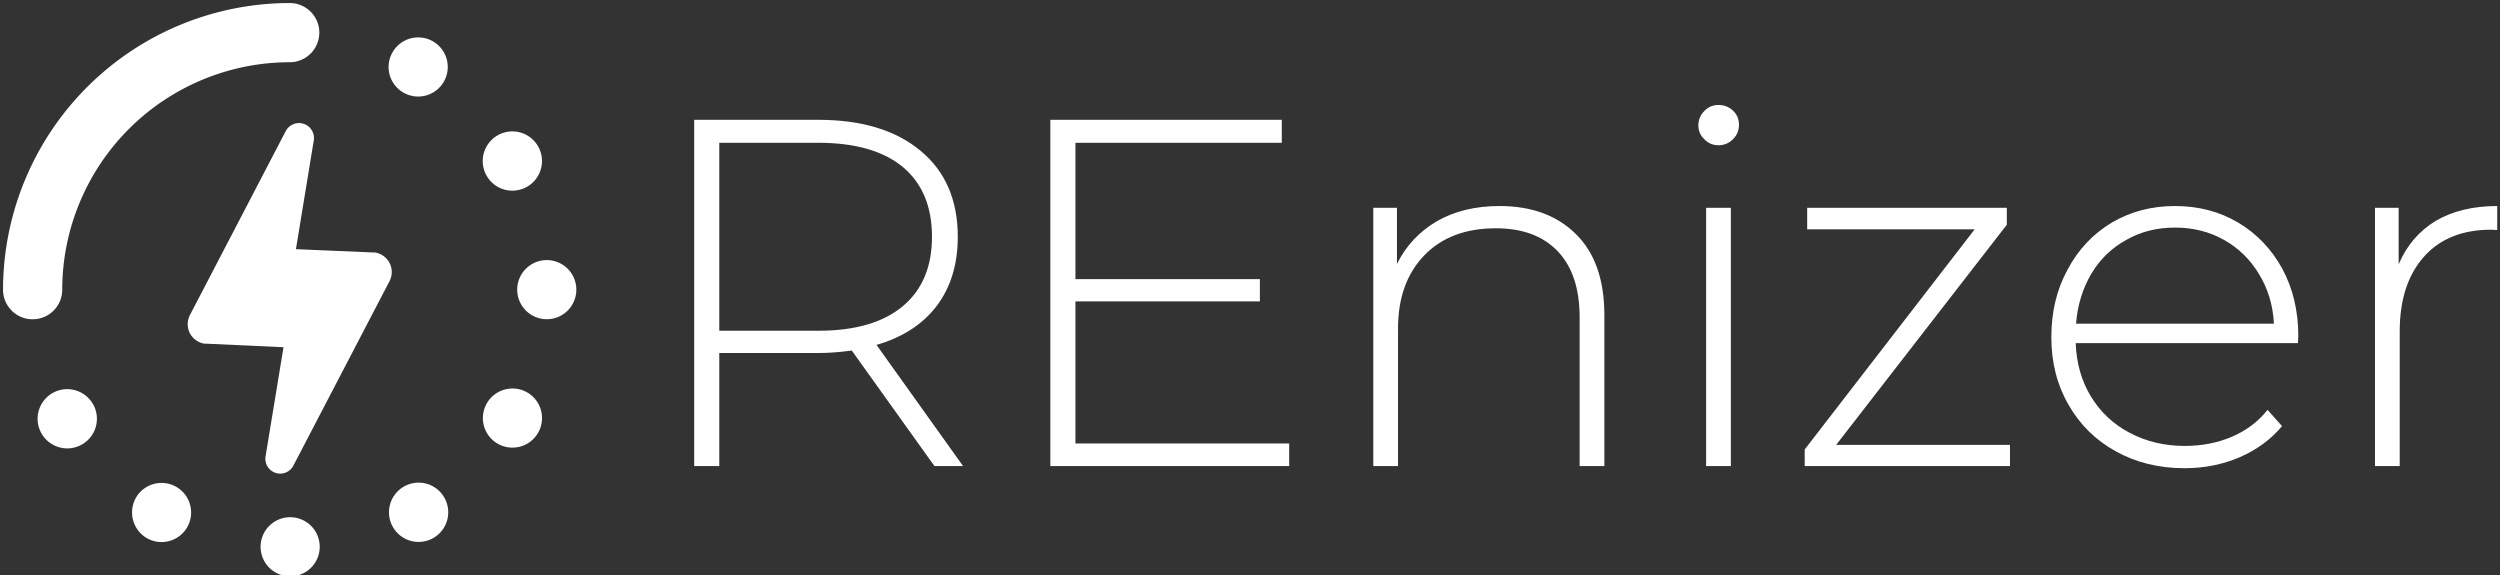 <svg data-v-423bf9ae="" xmlns="http://www.w3.org/2000/svg" viewBox="0 0 413 95" class="iconLeft"><rect x="0" y="0" width="413" height="95" fill="#333333" stroke="none"/><g data-v-423bf9ae="" id="9cc66a01-b2a0-4894-8184-264b07beaf2a" fill="white" transform="matrix(5.837,0,0,5.837,104.699,-2.096)"><path d="M9.32 13.55L8.51 13.55L6.17 10.28Q5.66 10.35 5.22 10.35L5.22 10.35L2.42 10.35L2.42 13.55L1.71 13.55L1.71 3.75L5.22 3.75Q7.07 3.75 8.12 4.63Q9.17 5.50 9.17 7.06L9.17 7.06Q9.17 8.22 8.58 9.01Q7.98 9.80 6.87 10.12L6.87 10.12L9.32 13.55ZM2.42 9.72L5.22 9.72Q6.79 9.72 7.62 9.02Q8.44 8.33 8.44 7.06L8.44 7.06Q8.44 5.78 7.62 5.09Q6.79 4.40 5.22 4.40L5.22 4.40L2.42 4.40L2.42 9.72ZM12.50 12.91L18.55 12.91L18.55 13.55L11.79 13.55L11.79 3.75L18.34 3.75L18.34 4.40L12.50 4.40L12.50 8.26L17.72 8.26L17.72 8.89L12.50 8.89L12.50 12.91ZM24.50 6.19Q25.87 6.19 26.67 6.99Q27.47 7.78 27.47 9.28L27.47 9.28L27.47 13.55L26.77 13.55L26.77 9.34Q26.77 8.11 26.14 7.46Q25.52 6.82 24.40 6.82L24.40 6.82Q23.11 6.82 22.37 7.59Q21.63 8.36 21.63 9.66L21.63 9.66L21.63 13.55L20.93 13.55L20.93 6.24L21.60 6.24L21.60 7.83Q21.98 7.06 22.73 6.62Q23.48 6.19 24.50 6.19L24.50 6.19ZM30.35 13.55L30.35 6.24L31.05 6.24L31.05 13.55L30.35 13.55ZM30.70 4.47Q30.46 4.47 30.30 4.30Q30.13 4.14 30.13 3.91L30.13 3.91Q30.13 3.67 30.30 3.50Q30.46 3.33 30.70 3.33L30.70 3.33Q30.94 3.33 31.11 3.49Q31.28 3.65 31.28 3.89L31.28 3.89Q31.28 4.13 31.11 4.30Q30.94 4.47 30.70 4.47L30.70 4.47ZM34.03 12.95L38.95 12.95L38.95 13.55L33.14 13.55L33.14 13.08L37.95 6.85L33.21 6.85L33.21 6.24L38.86 6.24L38.86 6.72L34.03 12.95ZM47.11 9.87L47.10 10.07L40.81 10.07Q40.84 10.92 41.24 11.58Q41.65 12.25 42.34 12.61Q43.04 12.98 43.90 12.98L43.90 12.98Q44.62 12.98 45.23 12.72Q45.84 12.46 46.24 11.96L46.24 11.96L46.65 12.42Q46.17 12.99 45.45 13.30Q44.73 13.61 43.89 13.61L43.89 13.61Q42.80 13.61 41.94 13.13Q41.09 12.66 40.61 11.82Q40.12 10.98 40.12 9.90L40.12 9.90Q40.12 8.83 40.58 7.99Q41.03 7.14 41.83 6.66Q42.63 6.19 43.62 6.19L43.62 6.19Q44.62 6.19 45.41 6.66Q46.20 7.13 46.66 7.97Q47.11 8.81 47.11 9.87L47.11 9.87ZM43.62 6.80Q42.85 6.80 42.24 7.15Q41.62 7.49 41.25 8.11Q40.88 8.74 40.82 9.52L40.82 9.52L46.42 9.52Q46.38 8.74 46.00 8.12Q45.63 7.50 45.01 7.15Q44.39 6.80 43.62 6.80L43.62 6.80ZM49.95 7.84Q50.29 7.04 51.00 6.61Q51.72 6.19 52.74 6.19L52.74 6.19L52.74 6.87L52.57 6.86Q51.35 6.86 50.67 7.62Q49.98 8.39 49.98 9.74L49.98 9.74L49.98 13.55L49.28 13.55L49.28 6.24L49.95 6.24L49.95 7.84Z"></path></g><g data-v-423bf9ae="" id="a1f04472-bc71-4b79-84bc-a57fe166c542" transform="matrix(1.026,0,0,1.026,-3.438,-3.438)" stroke="none" fill="white"><path d="M51 43.47l12.35.53h.38a3.26 3.26 0 012.35 1.7 3.21 3.21 0 010 2.9L50.6 78.3a2.39 2.39 0 01-4.49-1.47L49 59.26l-12.37-.57h-.38A3.26 3.26 0 0133.92 57a3.22 3.22 0 010-2.9l15.45-29.66a2.41 2.41 0 014.51 1.48zM8.6 54.76A4.76 4.76 0 0013.37 50 36.67 36.67 0 0150 13.37a4.76 4.76 0 000-9.53A46.21 46.21 0 003.84 50a4.76 4.76 0 004.76 4.76zm9.7 13.62a4.77 4.77 0 10-1.72 6.52 4.76 4.76 0 001.73-6.51zm67.55-34.33a4.77 4.77 0 10-4.13-2.38 4.74 4.74 0 004.13 2.38zM27 90a4.76 4.76 0 10-1.76-6.51A4.79 4.79 0 0027 90zm59.63-40a4.76 4.76 0 104.75-4.77A4.76 4.76 0 0086.63 50zm-3.14 24.79a4.76 4.76 0 10-1.75-6.5 4.75 4.75 0 001.75 6.5zm-15.13 6.92a4.77 4.77 0 106.51 1.72 4.76 4.76 0 00-6.51-1.72zM45.31 91.4a4.76 4.76 0 104.75-4.77 4.76 4.76 0 00-4.75 4.77zm23-73.14a4.76 4.76 0 10-1.75-6.5 4.75 4.75 0 001.75 6.5z"></path></g></svg>